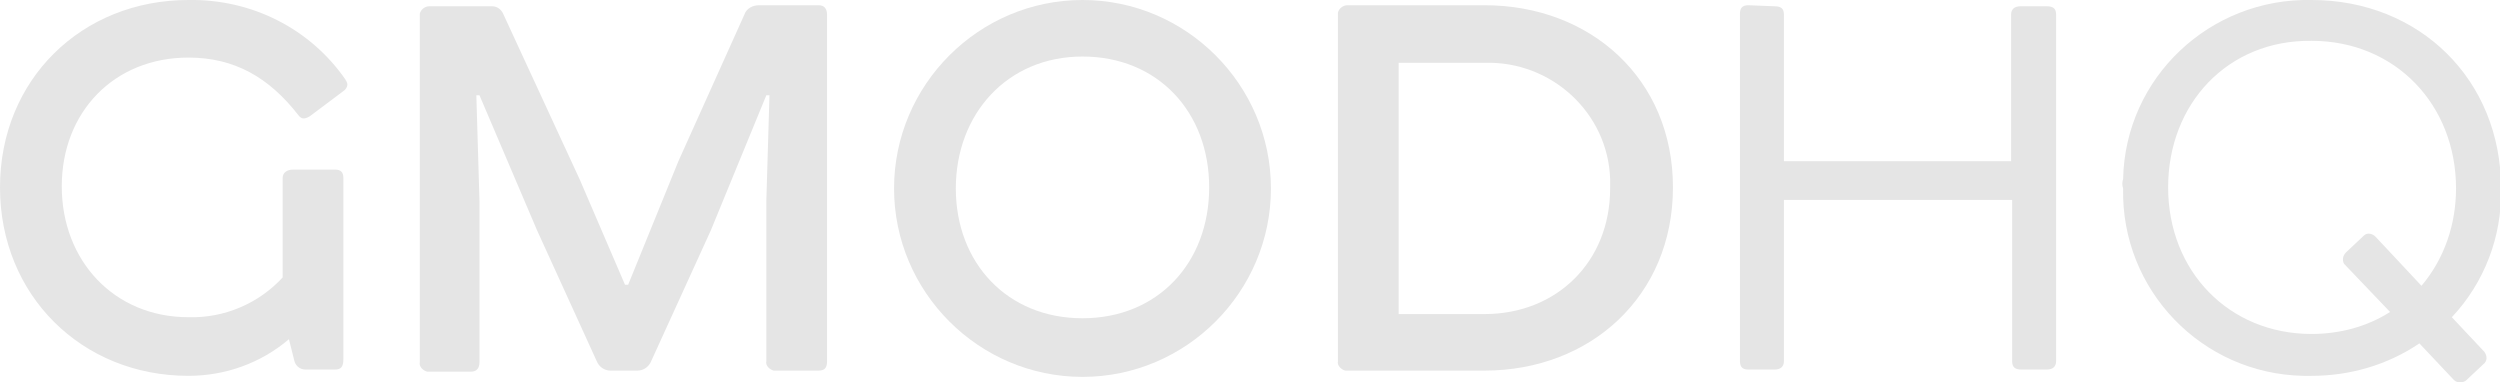 <?xml version="1.0" encoding="utf-8"?>
<!-- Generator: Adobe Illustrator 23.0.3, SVG Export Plug-In . SVG Version: 6.00 Build 0)  -->
<svg version="1.1" id="Layer_1" xmlns="http://www.w3.org/2000/svg" xmlns:xlink="http://www.w3.org/1999/xlink" x="0px" y="0px"
	 viewBox="0 0 238.8 36.5" style="enable-background:new 0 0 238.8 36.5;" xml:space="preserve">
<style type="text/css">
	.st0{fill:#E5E5E5;}
</style>
<title>Asset 1</title>
<path class="st0" d="M28,16.2c-0.6,0-1,0.3-1,0.8v9.5c-2.3,2.5-5.6,3.9-9,3.8c-7.1,0-12.1-5.4-12.1-12.5S10.9,5.5,18,5.5
	c4.4,0,7.7,1.9,10.5,5.5c0.3,0.4,0.6,0.4,1.1,0.1l3.2-2.4c0.3-0.2,0.5-0.6,0.3-0.9c0-0.1-0.1-0.1-0.1-0.2C29.6,2.7,24-0.1,18,0
	C7.8,0,0,7.6,0,17.9s7.8,18,18,18c3.5,0,6.9-1.2,9.6-3.5l0.5,2c0.1,0.5,0.5,0.9,1.1,0.9h2.8c0.6,0,0.8-0.3,0.8-1V17
	c0-0.6-0.3-0.8-0.8-0.8L28,16.2z"/>
<path class="st0" d="M72.5,0.5c-0.6,0-1.2,0.3-1.4,0.9l-6.3,14l-4.8,11.8h-0.3l-4.3-10L48.1,1.4c-0.2-0.5-0.6-0.8-1.1-0.8h-6
	c-0.4,0-0.8,0.3-0.9,0.7c0,0.1,0,0.1,0,0.2v33.1c-0.1,0.4,0.3,0.8,0.7,0.9c0.1,0,0.1,0,0.2,0h4c0.5,0,0.8-0.3,0.8-0.9V19.2L45.5,9.1
	h0.3L51.3,22L57,34.5c0.2,0.5,0.7,0.9,1.3,0.9h2.6c0.6,0,1.1-0.4,1.3-0.9L67.9,22l5.3-12.9h0.3l-0.3,10.1v15.3
	c-0.1,0.4,0.3,0.8,0.7,0.9c0.1,0,0.1,0,0.2,0h4.1c0.6,0,0.8-0.3,0.8-0.9V1.4c0-0.6-0.3-0.9-0.8-0.9H72.5z"/>
<path class="st0" d="M103.4,5.4c7.2,0,12.1,5.3,12.1,12.5s-4.9,12.5-12.1,12.5S91.3,25.1,91.3,18S96.2,5.4,103.4,5.4z M85.4,18
	c0,9.9,8.1,18,18,18s18-8.1,18-18s-8.1-18-18-18S85.4,8.1,85.4,18z"/>
<path class="st0" d="M133.6,6h8.2c6.4-0.2,11.8,4.8,12,11.1c0,0.3,0,0.6,0,0.9c0,7-5.1,12-12,12h-8.2V6z M128.7,0.5
	c-0.4,0-0.8,0.3-0.9,0.7c0,0.1,0,0.1,0,0.2v33.1c-0.1,0.4,0.3,0.8,0.7,0.9c0.1,0,0.1,0,0.2,0h13.1c10.1,0,18-7.1,18-17.5
	s-7.9-17.4-18-17.4H128.7z"/>
<path class="st0" d="M167,0.5c-0.6,0-0.8,0.3-0.8,0.8v33.2c0,0.6,0.3,0.8,0.8,0.8h2.5c0.6,0,0.9-0.3,0.9-0.8V19.1h21.8v15.4
	c0,0.6,0.3,0.8,0.9,0.8h2.4c0.6,0,0.9-0.3,0.9-0.8V1.4c0-0.6-0.3-0.8-0.9-0.8H193c-0.6,0-0.9,0.3-0.9,0.8v14h-21.7v-14
	c0-0.6-0.3-0.8-0.9-0.8L167,0.5z"/>
<path class="st0" d="M202.8,18c-0.2,9.7,7.5,17.7,17.2,17.9c0.3,0,0.6,0,0.8,0c3.6,0,7.2-1,10.3-3.1l3.3,3.5c0.3,0.3,0.9,0.3,1.2,0
	l1.6-1.5c0.4-0.3,0.4-0.8,0.1-1.2c0,0,0,0,0,0l-3.1-3.3c3.1-3.3,4.8-7.7,4.7-12.3c0-10.4-7.8-18-18.1-18c-9.7-0.2-17.8,7.4-18,17.1
	C202.7,17.4,202.7,17.7,202.8,18L202.8,18z M220.8,3.9c8,0,13.8,6.1,13.8,14.1c0,3.4-1.1,6.7-3.3,9.3l-4.4-4.7
	c-0.3-0.3-0.8-0.4-1.1-0.1c0,0,0,0,0,0l-1.7,1.6c-0.3,0.3-0.4,0.7-0.2,1.1c0,0,0.1,0.1,0.1,0.1l4.3,4.5c-2.2,1.4-4.8,2.1-7.5,2.1
	c-7.9,0-13.7-6-13.7-14S212.8,3.8,220.8,3.9L220.8,3.9z"/>
</svg>
